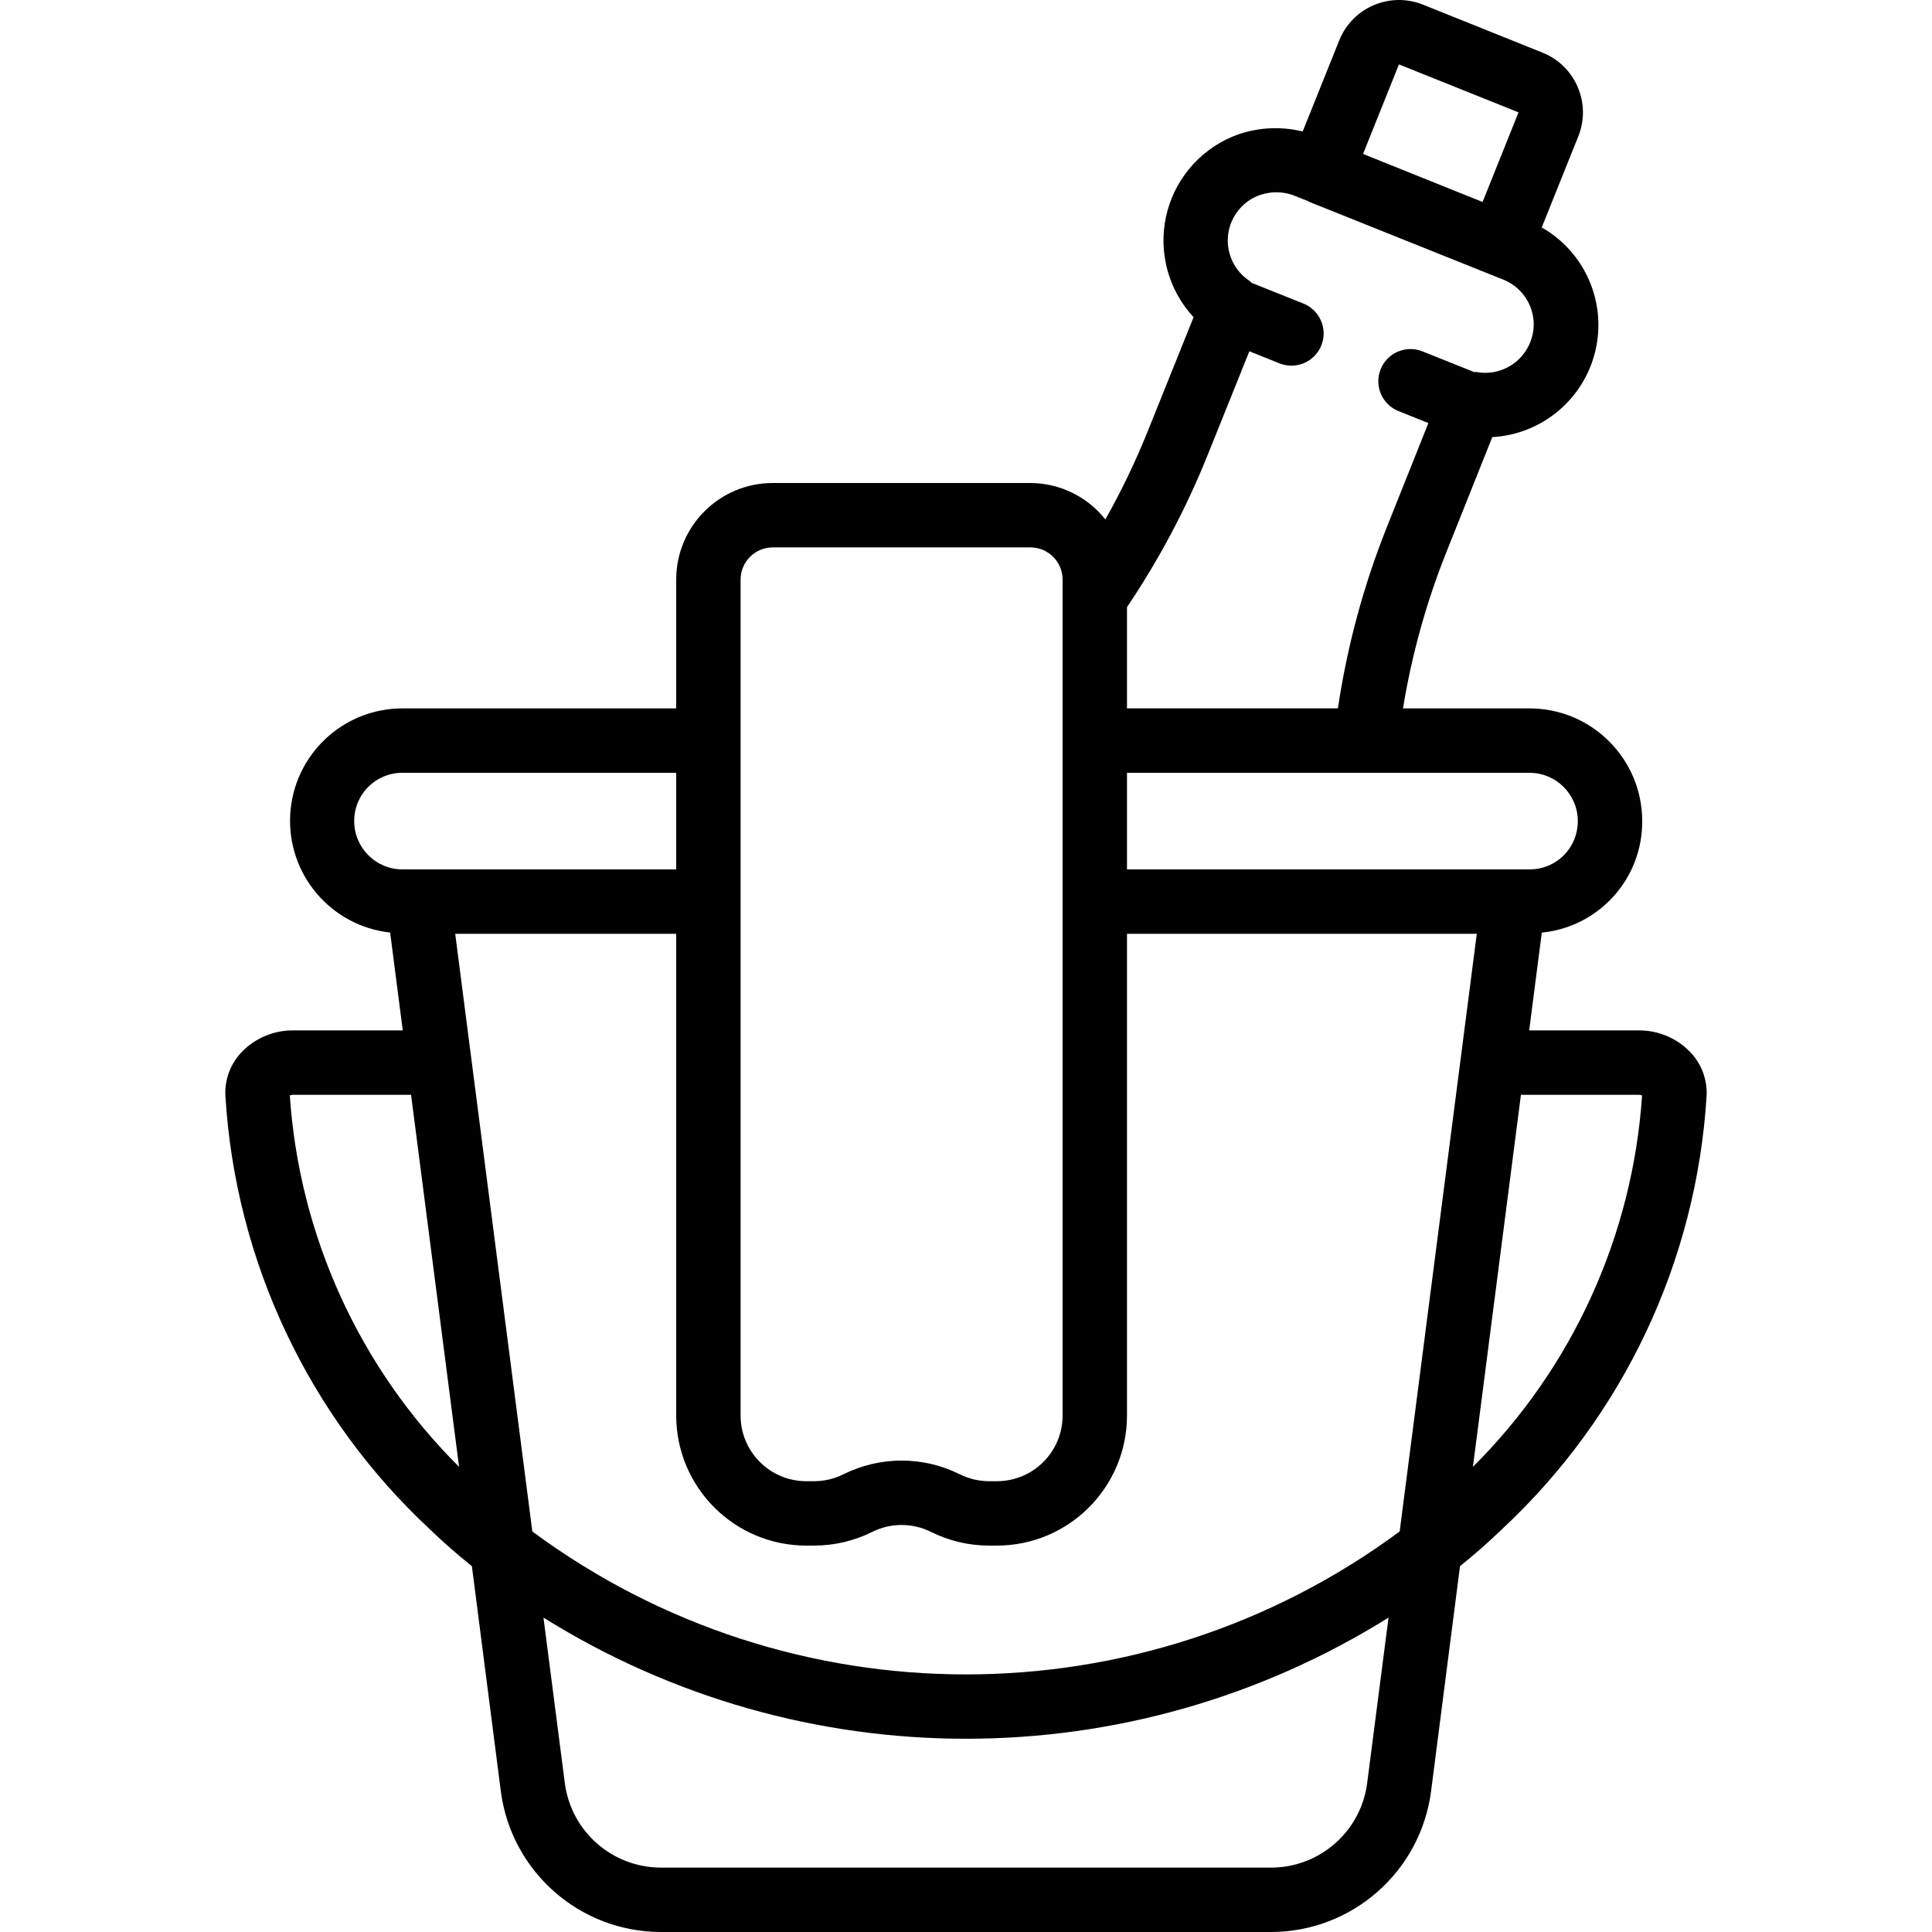 <svg height="512" viewBox="0 0 46 60" width="512" xmlns="http://www.w3.org/2000/svg"><g id="Page-1" fill="none" fill-rule="evenodd"><g id="004---Wine-Cooler" fill="rgb(0,0,0)" fill-rule="nonzero" transform="translate(-1)"><path id="Shape" d="m8.655 48.64.9 7c.33 2.491 2.452 4.355 4.965 4.36h18.96c2.513-.007 4.633-1.871 4.962-4.362l.9-7c.425-.342.854-.712 1.3-1.144 3.767-3.505 6.043-8.323 6.358-13.459.026-.507-.16-1.002-.513-1.367-.419-.432-.996-.673-1.597-.668h-3.4l.392-3.037c1.778-.176 3.129-1.677 3.118-3.463 0-1.933-1.567-3.5-3.5-3.5h-3.929c.273-1.671.728-3.307 1.358-4.879l1.415-3.546c1.544-.086 2.847-1.177 3.202-2.682.355-1.505-.323-3.064-1.666-3.83l1.136-2.829c.411-1.025-.088-2.189-1.113-2.6l-3.712-1.49c-1.025-.411-2.189.087-2.6 1.111l-1.135 2.829c-.732-.181-1.503-.123-2.2.167-1.047.448-1.811 1.377-2.047 2.492-.236 1.114.084 2.274.859 3.108l-1.427 3.549c-.378.938-.816 1.851-1.313 2.732-.563-.712-1.42-1.129-2.328-1.132h-8c-1.657 0-3 1.343-3 3v4h-8.5c-1.854-.001-3.385 1.448-3.487 3.299s1.261 3.459 3.103 3.662l.392 3.039h-3.398c-.602-.006-1.181.236-1.6.668-.351.365-.536.858-.51 1.364.311 5.134 2.583 9.953 6.347 13.459.453.438.887.809 1.308 1.149zm10.383-.64h.245c.627-.001 1.245-.146 1.806-.426.574-.286 1.248-.286 1.822 0 .561.28 1.179.425 1.806.426h.245c2.229-.003 4.035-1.809 4.038-4.038v-14.962h10.863l-2.395 18.561c-8.003 5.919-18.933 5.919-26.936 0l-2.395-18.561h6.863v14.962c.003 2.229 1.809 4.035 4.038 4.038zm17.42 7.381c-.197 1.496-1.47 2.615-2.978 2.619h-18.96c-1.508-.004-2.781-1.123-2.978-2.618l-.664-5.146c8.029 5.017 18.215 5.017 26.244 0zm8.432-21.381c.036-.001.073.007.106.021-.293 4.354-2.16 8.454-5.253 11.533l1.491-11.554zm-1.89-8.5c.002.398-.155.781-.437 1.063s-.665.439-1.063.437l-12.5 0v-3h12.5c.828 0 1.5.672 1.5 1.5zm-5.554-23.5 3.713 1.49-1.116 2.783-3.712-1.492zm-5.946 12.143 1.3-3.234.927.372c.332.136.712.084.995-.137.283-.221.426-.577.374-.932-.052-.355-.29-.656-.624-.787l-1.6-.64c-.023-.018-.038-.043-.062-.059-.463-.302-.723-.835-.675-1.386s.395-1.031.904-1.249c.371-.155.787-.159 1.161-.013l.437.175c.009 0 .014.012.023.016l5.566 2.231.462.185c.371.148.667.439.823.806.156.363.16.773.011 1.139-.149.374-.441.672-.811.829-.27.116-.568.149-.856.094-.026 0-.052 0-.078 0l-1.6-.641c-.513-.205-1.095.044-1.3.556-.205.513.044 1.095.556 1.3l.927.371-1.291 3.234c-.722 1.81-1.232 3.698-1.519 5.626h-6.55v-3.144c.997-1.479 1.835-3.058 2.5-4.713zm-14.5 3.857c0-.552.448-1 1-1h8c.552 0 1 .448 1 1v25.962c-.001 1.125-.913 2.037-2.038 2.038h-.245c-.316-0-.628-.074-.911-.215-1.137-.567-2.475-.567-3.612 0-.283.141-.595.215-.911.215h-.245c-1.125-.001-2.037-.913-2.038-2.038zm-12 7.5c-.002-.398.155-.781.437-1.063s.665-.439 1.063-.437l8.5-0v3h-8.5c-.828 0-1.5-.672-1.5-1.5zm-1.89 8.5h3.656l1.491 11.554c-3.094-3.079-4.962-7.178-5.257-11.533.035-.015.072-.022.11-.021z"/></g></g></svg>